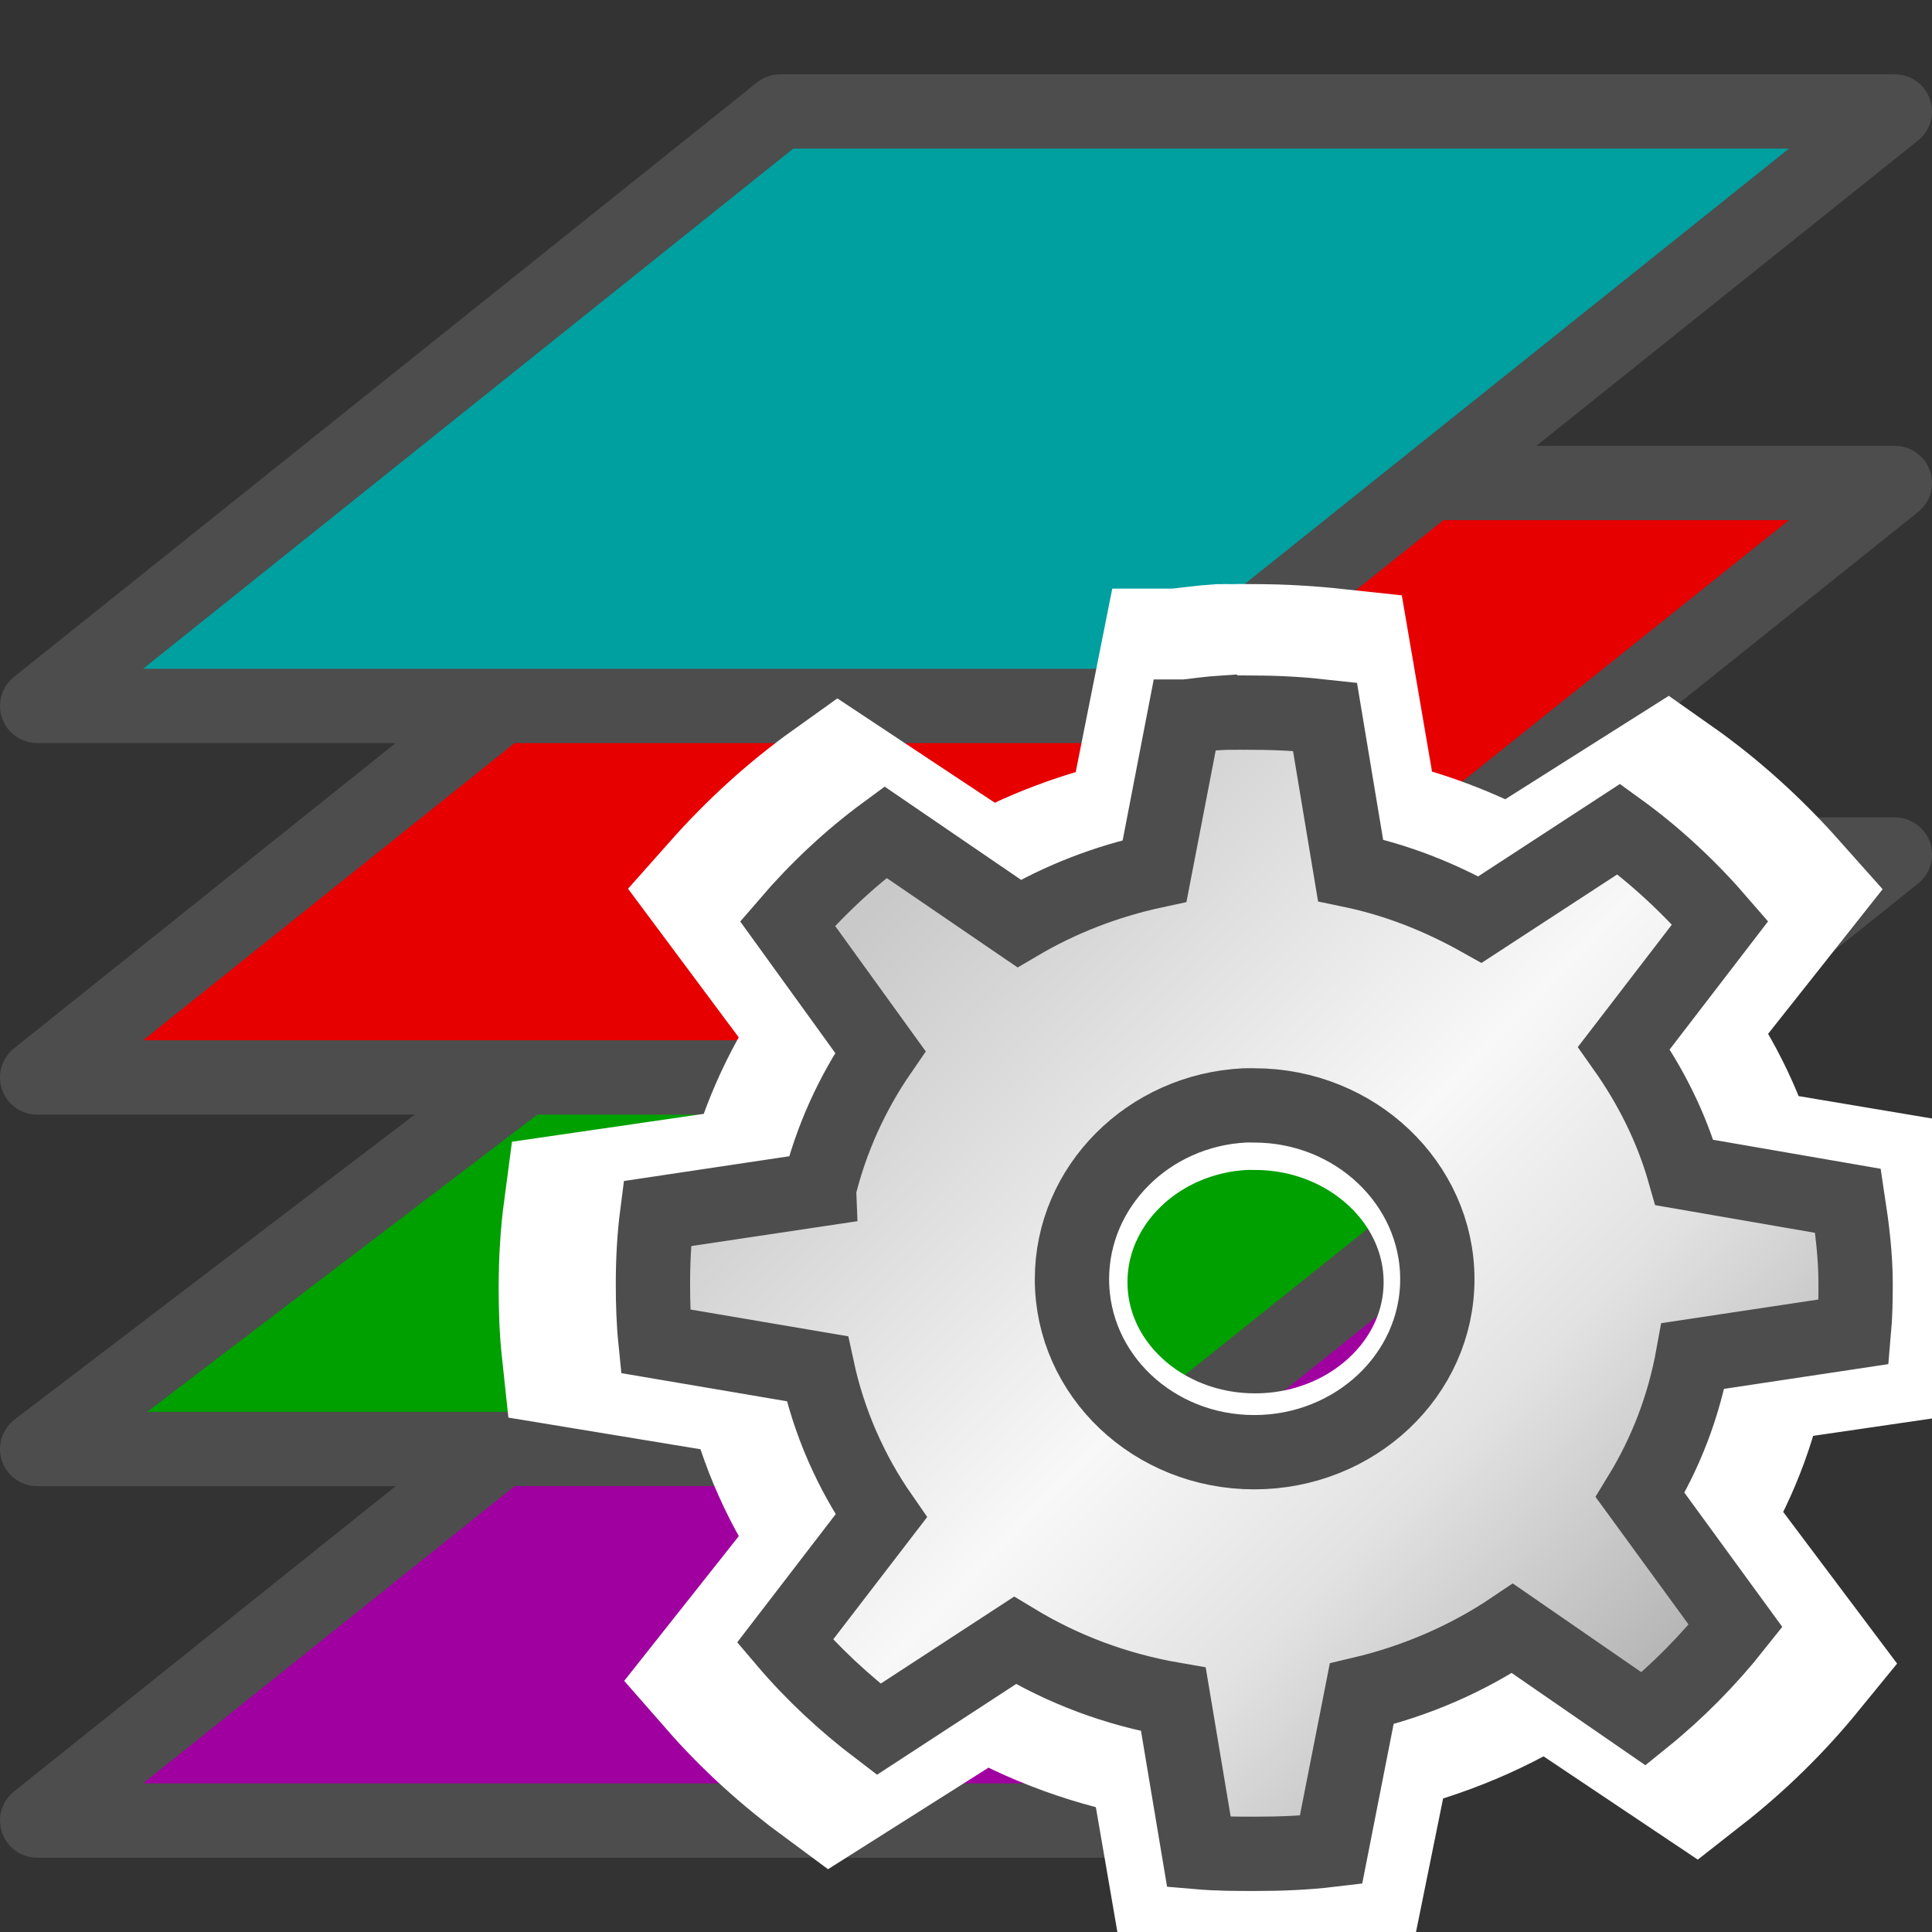 <?xml version="1.0" encoding="UTF-8" standalone="no"?>
<svg
   xmlns:dc="http://purl.org/dc/elements/1.1/"
   xmlns:cc="http://creativecommons.org/ns#"
   xmlns:rdf="http://www.w3.org/1999/02/22-rdf-syntax-ns#"
   xmlns:svg="http://www.w3.org/2000/svg"
   xmlns="http://www.w3.org/2000/svg"
   xmlns:xlink="http://www.w3.org/1999/xlink"
   xmlns:sodipodi="http://sodipodi.sourceforge.net/DTD/sodipodi-0.dtd"
   xmlns:inkscape="http://www.inkscape.org/namespaces/inkscape"
   height="26"
   width="26"
   version="1.1"
   id="svg2"
   inkscape:version="0.91 r"
   sodipodi:docname="copper_layers_setup.svg">
  <rect width="100%" height="100%" fill="#333333" stroke="none"/>
  <sodipodi:namedview
     pagecolor="#ffffff"
     bordercolor="#666666"
     borderopacity="1"
     objecttolerance="10"
     gridtolerance="10"
     guidetolerance="10"
     inkscape:pageopacity="0"
     inkscape:pageshadow="2"
     inkscape:window-width="1920"
     inkscape:window-height="1053"
     id="namedview38"
     showgrid="true"
     inkscape:snap-to-guides="false"
     inkscape:snap-grids="true"
     inkscape:zoom="21.730769"
     inkscape:cx="3.6584064"
     inkscape:cy="11.757523"
     inkscape:window-x="0"
     inkscape:window-y="0"
     inkscape:window-maximized="1"
     inkscape:current-layer="svg2"
     showguides="true"
     inkscape:guide-bbox="true">
    <inkscape:grid
       type="xygrid"
       id="grid3017"
       empspacing="2"
       visible="true"
       enabled="true"
       snapvisiblegridlinesonly="true"
       spacingx="0.5px"
       spacingy="0.5px" />
  </sodipodi:namedview>
  <defs
     id="defs4">
    <linearGradient
       id="linearGradient4067"
       y2="39.685"
       gradientUnits="userSpaceOnUse"
       x2="34.534"
       gradientTransform="matrix(1.242,0,0,1.242,36.866,-2.453)"
       y1="12.285"
       x1="14.463">
      <stop
         stop-color="#c9c9c9"
         offset="0"
         id="stop4069" />
      <stop
         stop-color="#f8f8f8"
         offset="0.45"
         id="stop4071" />
      <stop
         stop-color="#e2e2e2"
         offset="0.667"
         id="stop4073" />
      <stop
         stop-color="#b0b0b0"
         offset="0.95"
         id="stop4075" />
      <stop
         stop-color="#c9c9c9"
         offset="1"
         id="stop4077" />
    </linearGradient>
    <linearGradient
       y2="35.974"
       x2="37.265"
       y1="9.621"
       x1="8.686"
       gradientTransform="matrix(0.42,0,0,0.398,7.951,8.619)"
       gradientUnits="userSpaceOnUse"
       id="linearGradient3037"
       xlink:href="#linearGradient4067"
       inkscape:collect="always" />
  </defs>
  <path
     sodipodi:nodetypes="ccccc"
     inkscape:connector-curvature="0"
     id="path3835"
     d="m 10.5,16.5 15,0 -10,8 -15,0 z"
     style="fill:#a000a0;fill-opacity:1;stroke:#4d4d4d;stroke-width:1;stroke-linecap:square;stroke-linejoin:round;stroke-miterlimit:4;stroke-opacity:1;stroke-dasharray:none" />
  <g
     transform="matrix(1.638,0,0,1.557,-0.243,0.363)"
     id="g16">
    <rect
       height="16"
       width="16"
       y="0"
       x="0"
       id="rect18"
       style="fill-opacity:0" />
  </g>
  <path
     style="fill:#00a000;fill-opacity:1;stroke:#4d4d4d;stroke-width:1;stroke-linecap:square;stroke-linejoin:round;stroke-miterlimit:4;stroke-dasharray:none;stroke-opacity:1"
     d="m 11,11.5 14.5,0 -10,8 -15,0 z"
     id="rect3828"
     inkscape:connector-curvature="0"
     sodipodi:nodetypes="ccccc" />
  <path
     sodipodi:nodetypes="ccccc"
     inkscape:connector-curvature="0"
     id="path3831"
     d="m 10.5,6.5 15,0 -10,8 -15,0 z"
     style="fill:#e60000;fill-opacity:1;stroke:#4d4d4d;stroke-width:1;stroke-linecap:square;stroke-linejoin:round;stroke-miterlimit:4;stroke-opacity:1;stroke-dasharray:none" />
  <path
     style="fill:#00a0a0;fill-opacity:1;stroke:#4d4d4d;stroke-width:1;stroke-linecap:square;stroke-linejoin:round;stroke-miterlimit:4;stroke-dasharray:none;stroke-opacity:1"
     d="m 10.5,1.5 15,0 -10,8 -15,0 z"
     id="path3833"
     inkscape:connector-curvature="0"
     sodipodi:nodetypes="ccccc" />
  <path
     style="color:#000000;fill:#ffffff;fill-opacity:1;stroke:#ffffff;stroke-width:2.1;stroke-miterlimit:4;stroke-dasharray:none;stroke-opacity:1"
     d="m 16.412,8.911 c -0.193,0.012 -0.38,0.04 -0.569,0.06 l -0.013,0 -0.453,2.273 c -0.738,0.155 -1.432,0.417 -2.056,0.774 l -2.03,-1.345 c -0.549,0.392 -1.048,0.85 -1.487,1.345 l 1.409,1.892 c -0.428,0.602 -0.75,1.289 -0.931,2.011 -3e-5,0.003 -2.6e-5,0.011 0,0.012 L 7.826,16.29 c -0.045,0.338 -0.065,0.687 -0.065,1.036 0,0.285 0.009,0.567 0.039,0.845 l 2.457,0.405 c 0.175,0.785 0.507,1.519 0.97,2.166 l -1.461,1.845 c 0.418,0.478 0.902,0.914 1.422,1.297 l 2.069,-1.309 c 0.723,0.425 1.53,0.722 2.405,0.869 l 0.388,2.25 c 0.276,0.023 0.558,0.024 0.84,0.024 0.398,0 0.779,-0.014 1.164,-0.06 l 0.466,-2.297 c 0.831,-0.19 1.611,-0.52 2.289,-0.964 l 1.991,1.333 c 0.516,-0.404 0.989,-0.869 1.397,-1.369 l -1.448,-1.928 c 0.392,-0.623 0.664,-1.311 0.802,-2.047 l 2.444,-0.357 c 0.021,-0.235 0.026,-0.462 0.026,-0.702 0,-0.417 -0.053,-0.825 -0.116,-1.226 l -2.483,-0.417 c -0.195,-0.661 -0.514,-1.278 -0.918,-1.833 l 1.461,-1.845 c -0.453,-0.509 -0.969,-0.98 -1.538,-1.38 l -2.108,1.333 C 19.711,11.629 19.059,11.376 18.352,11.233 L 17.964,8.971 c -0.353,-0.038 -0.709,-0.06 -1.073,-0.06 -0.098,0 -0.2,-0.003 -0.297,0 -0.048,0.001 -0.095,-0.003 -0.142,0 -0.013,6.76e-4 -0.026,-7.72e-4 -0.039,0 z m 0.336,5.784 c 0.047,-0.002 0.094,0 0.142,0 1.531,0 2.78,1.15 2.78,2.559 0,1.409 -1.249,2.547 -2.78,2.547 -1.531,0 -2.767,-1.138 -2.767,-2.547 1e-6,-1.365 1.161,-2.491 2.625,-2.559 z"
     id="path4178"
     inkscape:connector-curvature="0" />
  <path
     inkscape:connector-curvature="0"
     id="path215"
     d="m 16.455,9.59 c -0.171,0.011 -0.337,0.036 -0.504,0.054 h -0.012 l -0.401,2.077 c -0.654,0.141 -1.269,0.381 -1.823,0.707 l -1.799,-1.229 c -0.487,0.358 -0.929,0.776 -1.318,1.229 l 1.249,1.729 c -0.379,0.55 -0.665,1.178 -0.825,1.838 -2.7e-5,0.003 -2.3e-5,0.01 0,0.011 l -2.178,0.326 c -0.04,0.309 -0.057,0.628 -0.057,0.946 0,0.261 0.008,0.518 0.034,0.772 l 2.178,0.37 c 0.155,0.718 0.449,1.388 0.86,1.98 l -1.295,1.686 c 0.371,0.437 0.799,0.835 1.261,1.186 l 1.834,-1.196 c 0.641,0.388 1.356,0.66 2.132,0.794 l 0.344,2.056 c 0.244,0.021 0.495,0.022 0.745,0.022 0.353,0 0.69,-0.013 1.032,-0.054 l 0.413,-2.099 c 0.736,-0.174 1.428,-0.476 2.029,-0.881 l 1.765,1.218 c 0.458,-0.37 0.876,-0.794 1.238,-1.251 L 22.072,20.119 c 0.348,-0.57 0.589,-1.198 0.711,-1.871 l 2.166,-0.326 c 0.019,-0.214 0.023,-0.423 0.023,-0.642 0,-0.381 -0.047,-0.754 -0.103,-1.12 l -2.201,-0.381 c -0.172,-0.604 -0.455,-1.168 -0.814,-1.675 l 1.295,-1.686 c -0.401,-0.465 -0.859,-0.896 -1.364,-1.261 l -1.868,1.218 c -0.537,-0.301 -1.115,-0.533 -1.742,-0.663 L 17.831,9.645 c -0.313,-0.035 -0.629,-0.054 -0.951,-0.054 -0.087,0 -0.177,-0.003 -0.264,0 -0.042,0.001 -0.084,-0.002 -0.126,0 -0.011,6.18e-4 -0.023,-7.06e-4 -0.034,0 z m 0.298,5.286 c 0.042,-0.002 0.084,0 0.126,0 1.357,0 2.464,1.051 2.464,2.339 0,1.288 -1.108,2.328 -2.464,2.328 -1.357,0 -2.453,-1.04 -2.453,-2.328 1e-6,-1.247 1.029,-2.276 2.327,-2.339 z"
     style="color:#000000;fill:url(#linearGradient3037);fill-opacity:1;stroke:#4d4d4d;stroke-width:1;stroke-miterlimit:4;stroke-opacity:1;stroke-dasharray:none" />
</svg>
